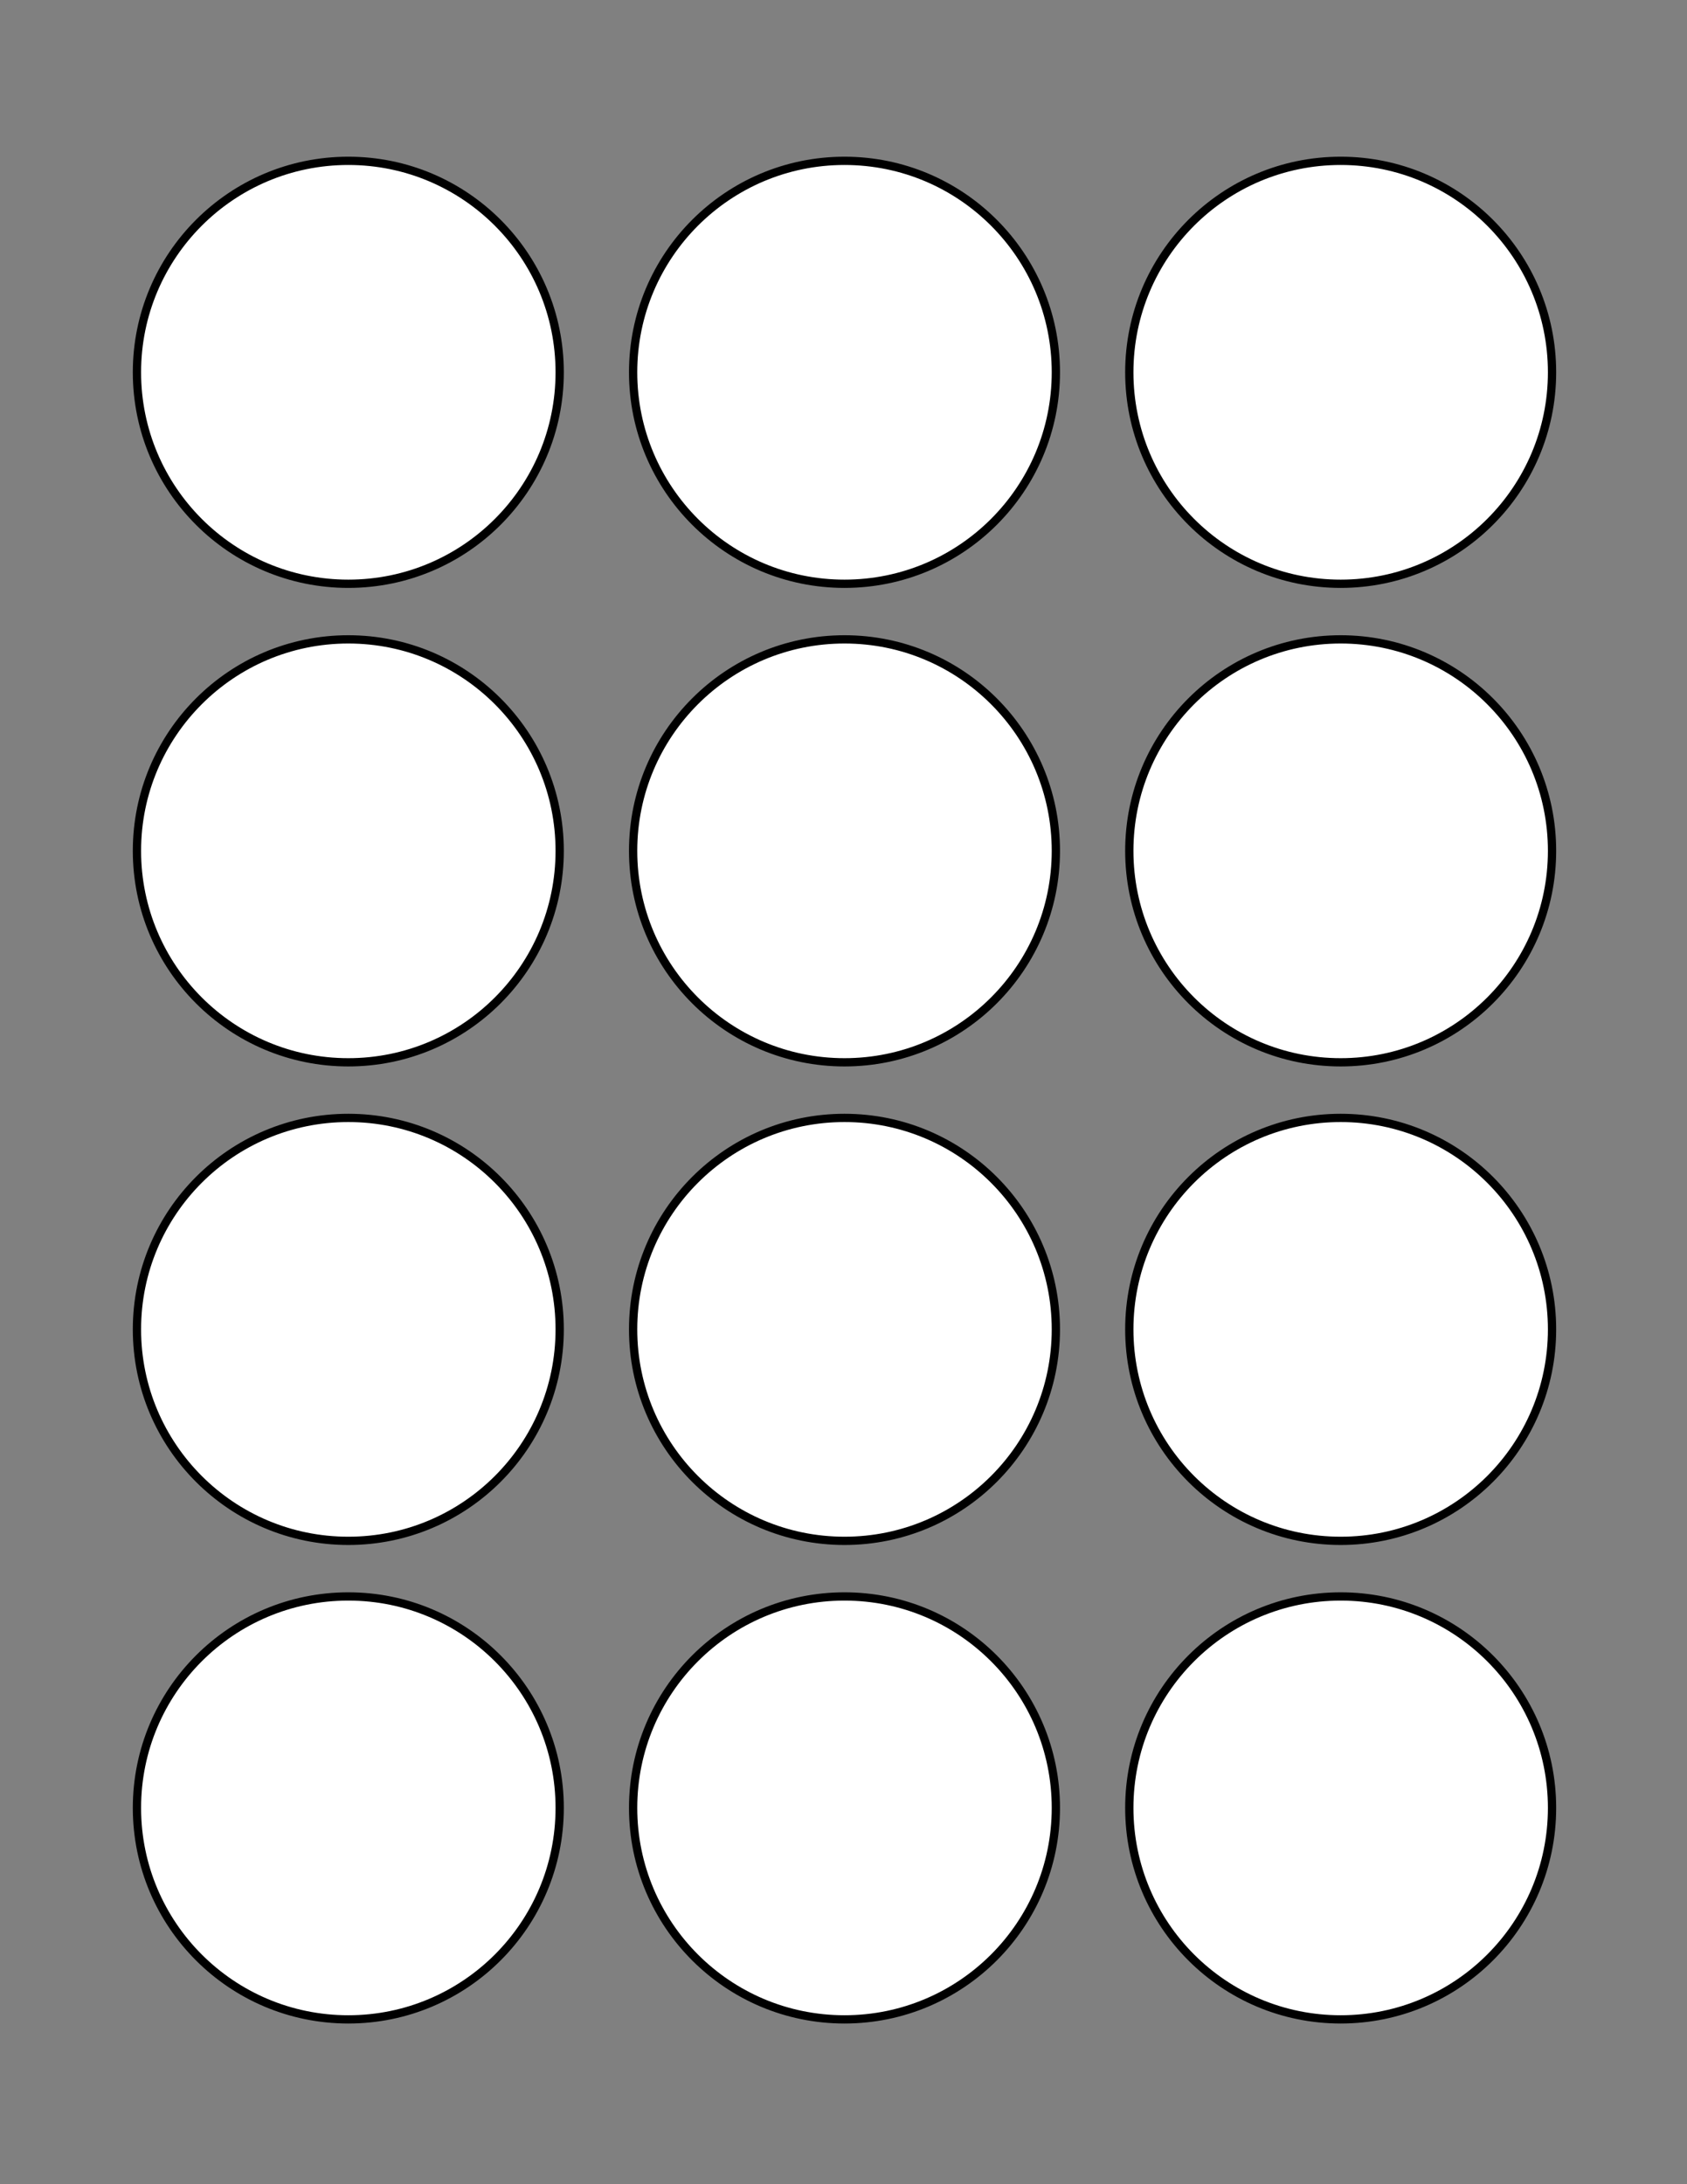 <?xml version="1.0" encoding="utf-8"?>
<!-- Generator: Adobe Illustrator 27.3.1, SVG Export Plug-In . SVG Version: 6.00 Build 0)  -->
<svg version="1.1" id="Layer_1" xmlns="http://www.w3.org/2000/svg" xmlns:xlink="http://www.w3.org/1999/xlink" x="0px" y="0px"
	 viewBox="0 0 612 792" enable-background="new 0 0 612 792" xml:space="preserve">
<rect x="0" y="0" width="612" height="792" fill="#808080" stroke="none"/>
<circle fill="#FFFFFF" stroke="#000000" stroke-width="3" stroke-miterlimit="10" cx="126.36" cy="135" r="76.68"/>
<circle fill="#FFFFFF" stroke="#000000" stroke-width="3" stroke-miterlimit="10" cx="306.36" cy="135" r="76.68"/>
<circle fill="#FFFFFF" stroke="#000000" stroke-width="3" stroke-miterlimit="10" cx="486.36" cy="135" r="76.68"/>
<circle fill="#FFFFFF" stroke="#000000" stroke-width="3" stroke-miterlimit="10" cx="126.36" cy="308.52" r="76.68"/>
<circle fill="#FFFFFF" stroke="#000000" stroke-width="3" stroke-miterlimit="10" cx="306.36" cy="308.52" r="76.68"/>
<circle fill="#FFFFFF" stroke="#000000" stroke-width="3" stroke-miterlimit="10" cx="486.36" cy="308.52" r="76.68"/>
<circle fill="#FFFFFF" stroke="#000000" stroke-width="3" stroke-miterlimit="10" cx="126.36" cy="482.04" r="76.68"/>
<circle fill="#FFFFFF" stroke="#000000" stroke-width="3" stroke-miterlimit="10" cx="306.36" cy="482.04" r="76.68"/>
<circle fill="#FFFFFF" stroke="#000000" stroke-width="3" stroke-miterlimit="10" cx="486.36" cy="482.04" r="76.68"/>
<circle fill="#FFFFFF" stroke="#000000" stroke-width="3" stroke-miterlimit="10" cx="126.36" cy="655.56" r="76.68"/>
<circle fill="#FFFFFF" stroke="#000000" stroke-width="3" stroke-miterlimit="10" cx="306.36" cy="655.56" r="76.68"/>
<circle fill="#FFFFFF" stroke="#000000" stroke-width="3" stroke-miterlimit="10" cx="486.36" cy="655.56" r="76.68"/>
</svg>
